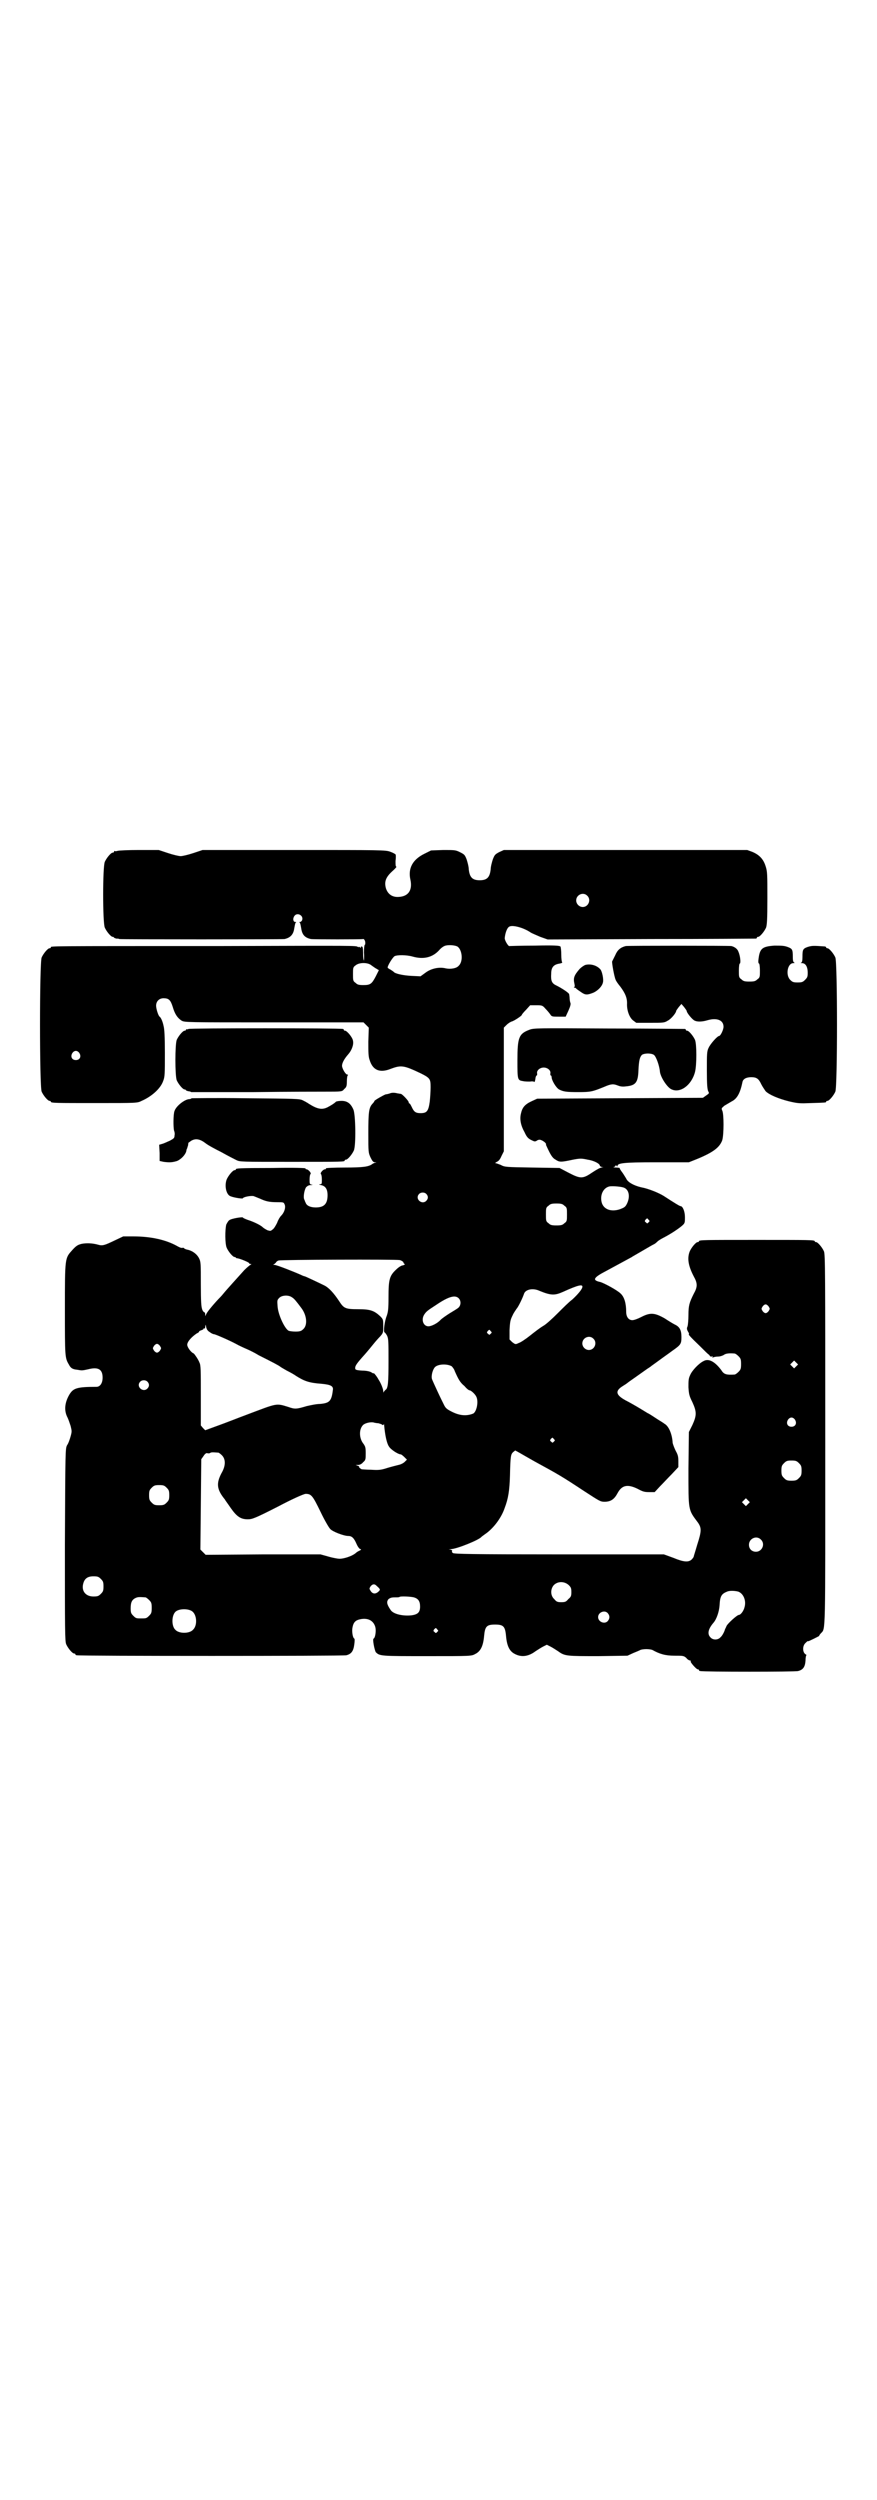 <?xml version="1.0" standalone="no"?>
<!DOCTYPE svg PUBLIC "-//W3C//DTD SVG 20010904//EN"
 "http://www.w3.org/TR/2001/REC-SVG-20010904/DTD/svg10.dtd">
<svg version="1.0" xmlns="http://www.w3.org/2000/svg"
 width="1000pt" height="2850pt" viewBox="0 0 1000 2850"
 preserveAspectRatio="xMidYMid meet">
<g transform="translate(0,2850) scale(0.5,-0.5)"
fill="#000000" stroke="none">
<path d="M268 3760 c-3 -1 -6 -1 -7 0 0 0 -1 0 -1 -2 0 -1 -1 -2 -3 -2 -4 0
-14 -12 -18 -21 -5 -11 -5 -139 0 -150 4 -9 14 -21 18 -21 2 0 3 -1 3 -2 0 0
2 -1 5 -2 3 0 6 0 7 -1 2 -1 371 -1 377 0 13 3 20 10 22 24 1 6 2 11 3 13 2 1
2 2 -1 2 -4 0 -6 7 -2 13 6 10 22 2 18 -9 -1 -2 -3 -4 -4 -4 -3 0 -3 -1 -1 -2
1 -2 2 -7 3 -13 2 -14 8 -21 22 -24 5 -1 117 -1 119 0 2 1 5 -4 5 -8 0 -3 0
-5 -1 -5 -1 0 -2 -8 -2 -18 1 -10 0 -18 0 -18 -1 0 -2 7 -2 16 0 13 -1 16 -3
16 -2 0 -3 -1 -2 -2 1 -2 1 -2 -2 0 -1 1 -3 2 -3 1 0 -1 -1 -1 -2 0 -4 3 0 3
-310 2 -405 0 -390 0 -390 -3 0 -1 -1 -2 -3 -2 -4 0 -14 -12 -18 -21 -5 -11
-5 -295 0 -306 4 -9 14 -21 18 -21 2 0 3 -1 3 -2 0 -3 12 -3 104 -3 93 0 93 0
103 5 23 10 43 28 49 45 4 10 4 16 4 64 0 37 -1 55 -3 62 -2 10 -6 19 -9 21
-3 2 -8 18 -8 25 0 10 7 17 17 17 12 0 16 -4 21 -20 5 -17 11 -25 20 -31 7 -4
9 -4 211 -4 l204 0 6 -6 6 -6 -1 -32 c0 -25 0 -34 3 -42 7 -23 23 -30 48 -20
24 9 30 8 68 -10 22 -11 23 -13 23 -32 0 -9 -1 -24 -2 -33 -3 -22 -7 -26 -21
-26 -11 0 -15 3 -20 14 -2 4 -4 8 -5 8 -1 0 -2 1 -2 3 0 3 -15 19 -18 19 -2 0
-5 1 -7 1 -7 2 -14 2 -18 0 -3 -1 -7 -2 -9 -2 -4 -1 -25 -13 -26 -15 0 -1 -2
-4 -5 -7 -8 -9 -9 -20 -9 -67 0 -43 0 -44 5 -55 4 -8 6 -11 10 -11 4 0 4 -1 0
-1 -2 -1 -5 -2 -6 -3 -8 -6 -20 -8 -63 -8 -25 0 -44 -1 -43 -2 1 -1 0 -2 -2
-2 -4 0 -12 -9 -9 -11 1 -1 2 -6 2 -12 0 -10 0 -11 -4 -11 -3 0 -3 -1 2 -2 10
-2 15 -9 15 -23 0 -20 -8 -28 -27 -28 -12 0 -21 4 -23 11 -1 1 -2 5 -3 7 -3 5
0 22 4 28 3 3 6 5 11 5 4 0 5 1 2 1 -5 1 -5 2 -5 12 0 6 1 11 2 12 3 2 -5 11
-9 11 -2 0 -3 1 -2 2 1 1 -27 2 -75 1 -80 0 -84 -1 -84 -3 0 -1 -1 -2 -3 -2
-4 0 -14 -12 -18 -21 -5 -13 -2 -31 6 -37 5 -4 31 -8 31 -6 1 3 17 6 24 5 3
-1 10 -4 15 -6 13 -6 21 -8 39 -8 14 0 15 0 17 -5 3 -6 0 -18 -8 -26 -3 -3 -7
-10 -9 -16 -3 -6 -7 -13 -10 -15 -5 -4 -5 -4 -12 -2 -4 2 -9 5 -11 7 -5 5 -22
13 -35 17 -5 2 -10 4 -10 5 0 2 -26 -2 -31 -6 -2 -1 -5 -6 -7 -10 -3 -12 -3
-44 1 -53 4 -9 14 -21 18 -21 2 0 3 -1 3 -2 0 0 2 -1 4 -1 6 -1 26 -9 26 -11
0 -1 2 -2 4 -2 2 0 2 0 -1 -2 -2 -1 -8 -6 -14 -12 -16 -18 -40 -44 -48 -54 -4
-5 -9 -10 -11 -12 -14 -15 -27 -31 -28 -35 l-2 -4 0 5 c0 2 -1 4 -2 4 -1 0 -4
3 -5 7 -2 5 -3 18 -3 57 0 47 0 51 -4 59 -5 10 -16 18 -28 20 -3 1 -6 2 -6 3
0 1 -2 1 -4 1 -2 -1 -7 1 -12 4 -25 14 -59 22 -100 22 l-23 0 -19 -9 c-23 -11
-28 -13 -38 -10 -14 4 -28 4 -38 2 -8 -2 -12 -4 -21 -14 -17 -19 -17 -16 -17
-136 0 -107 0 -110 9 -125 4 -8 8 -11 19 -12 11 -2 11 -2 25 1 23 6 33 0 33
-19 0 -13 -6 -21 -14 -21 -45 0 -53 -3 -62 -18 -11 -19 -12 -37 -4 -52 2 -4 5
-13 7 -19 3 -12 3 -13 0 -24 -2 -7 -5 -16 -8 -20 -4 -8 -4 -9 -5 -227 0 -196
0 -220 3 -227 4 -9 14 -21 18 -21 2 0 3 -1 3 -2 0 -1 1 -2 3 -2 7 -2 609 -2
615 0 11 3 16 9 18 25 1 7 1 13 0 13 -4 2 -6 18 -4 26 2 11 7 16 17 18 18 4
31 -3 35 -18 2 -8 0 -24 -4 -26 -3 -1 2 -26 5 -31 9 -9 11 -9 118 -9 100 0
100 0 109 5 12 6 18 18 20 41 2 22 6 26 25 26 19 0 23 -4 25 -26 2 -23 8 -35
20 -41 15 -8 31 -6 47 6 6 4 14 9 18 11 l8 4 8 -4 c4 -2 12 -7 18 -11 15 -11
19 -11 92 -11 l66 1 13 6 c7 3 15 6 16 7 2 1 8 2 14 2 6 0 12 -1 14 -2 16 -9
29 -13 50 -13 20 0 21 0 27 -5 3 -4 7 -6 9 -6 1 0 2 -1 1 -2 -1 -2 13 -18 16
-18 2 0 3 -1 3 -2 0 -1 1 -2 3 -2 7 -2 217 -2 223 0 12 3 16 10 17 24 0 6 1
12 2 12 1 0 0 1 -3 3 -6 5 -6 19 1 25 3 3 5 5 6 4 0 -1 24 11 25 12 0 1 2 4 4
6 11 12 10 -12 10 441 0 382 0 423 -3 430 -4 9 -14 21 -18 21 -2 0 -3 1 -3 2
0 3 -13 3 -132 3 -119 0 -132 0 -132 -3 0 -1 -1 -2 -3 -2 -4 0 -14 -12 -18
-21 -6 -15 -4 -32 9 -57 9 -16 9 -24 0 -40 -10 -20 -12 -27 -12 -48 0 -11 -1
-22 -2 -26 -2 -4 -2 -7 1 -12 2 -3 3 -6 2 -6 -2 0 3 -6 25 -27 11 -11 20 -20
20 -19 0 0 1 -1 2 -2 1 -3 3 -3 5 -3 3 1 3 1 2 -1 -1 -2 -1 -2 1 -1 2 1 7 2
11 2 5 0 11 2 14 4 4 3 11 4 24 3 2 0 6 -3 9 -6 5 -5 6 -7 6 -18 0 -11 -1 -13
-6 -18 -3 -3 -7 -6 -9 -6 -18 -1 -24 0 -30 10 -15 20 -29 27 -40 21 -11 -5
-27 -22 -31 -32 -4 -8 -4 -13 -4 -28 1 -16 2 -20 9 -34 10 -22 10 -30 0 -52
l-8 -16 -1 -83 c0 -99 -1 -93 22 -124 8 -12 8 -19 -2 -50 -4 -14 -8 -26 -8
-27 0 -1 -2 -4 -5 -7 -7 -6 -17 -6 -41 4 l-22 8 -238 0 c-201 0 -240 1 -243 3
-2 1 -3 4 -2 5 1 1 -1 2 -4 3 -5 0 -5 0 1 1 13 0 65 21 70 28 1 1 4 3 8 6 18
12 37 36 45 60 8 21 11 39 12 74 1 45 2 48 7 53 l5 4 9 -5 c5 -3 21 -12 35
-20 55 -30 62 -34 112 -67 37 -24 38 -25 48 -25 14 0 22 6 29 19 10 19 23 22
47 10 11 -6 15 -7 25 -7 l13 0 12 13 c7 7 19 20 27 28 l15 16 0 13 c0 11 -1
15 -6 24 -3 6 -6 14 -7 18 -1 20 -9 39 -19 44 -2 2 -11 7 -20 13 -9 6 -17 11
-18 11 0 0 -8 5 -18 11 -10 6 -24 14 -32 18 -22 12 -25 21 -8 32 5 3 11 7 12
8 1 1 11 8 21 15 10 7 21 15 24 17 3 2 8 5 10 7 3 2 11 8 18 13 8 6 21 15 29
21 20 14 21 16 21 32 0 15 -4 23 -15 28 -4 2 -14 8 -23 14 -23 13 -33 14 -54
3 -8 -4 -16 -7 -20 -7 -8 0 -14 7 -14 19 0 19 -4 34 -13 42 -7 7 -36 23 -46
26 -19 4 -16 10 13 25 39 21 57 31 59 32 1 1 5 3 10 6 12 7 19 11 31 18 5 3
11 6 11 6 0 0 3 2 6 5 3 3 10 7 16 10 17 9 33 20 40 26 7 6 7 7 7 20 0 13 -5
25 -10 25 -2 0 -15 8 -38 23 -11 7 -35 17 -52 20 -17 4 -31 12 -34 20 -2 3 -6
10 -9 14 -4 5 -6 9 -6 10 1 0 -3 1 -8 1 -6 0 -8 1 -5 1 2 1 4 2 4 4 0 1 1 1 2
-1 1 -2 2 -2 2 -1 0 7 11 9 88 9 l75 0 20 8 c36 15 50 26 56 42 4 13 4 61 0
68 -2 5 -2 5 5 11 5 3 12 7 17 10 12 6 19 19 24 43 1 8 9 12 20 12 12 0 17 -3
23 -16 3 -6 8 -13 10 -16 8 -8 29 -17 53 -23 21 -5 25 -5 51 -4 33 1 34 1 34
3 0 1 1 2 3 2 4 0 14 12 18 21 5 11 5 295 0 306 -4 9 -14 21 -18 21 -2 0 -3 1
-3 2 0 1 -1 1 -2 2 -27 2 -30 2 -40 -1 -11 -4 -12 -6 -12 -23 0 -9 -1 -12 -3
-13 -2 0 -1 -1 2 -1 8 0 13 -8 13 -22 0 -9 -1 -11 -6 -16 -5 -5 -7 -6 -17 -6
-10 0 -12 1 -17 6 -11 11 -6 38 7 38 3 0 4 1 3 1 -3 1 -4 4 -4 13 0 17 -1 19
-12 23 -8 3 -15 3 -30 3 -27 -2 -33 -6 -36 -29 -1 -7 -1 -11 1 -12 1 0 2 -7 2
-16 0 -14 0 -16 -6 -20 -4 -4 -7 -5 -18 -5 -11 0 -14 1 -18 5 -6 4 -6 6 -6 20
0 9 1 16 2 16 3 1 1 18 -3 27 -2 6 -8 11 -16 13 -8 1 -234 1 -241 0 -12 -3
-19 -9 -24 -21 -3 -6 -6 -12 -7 -14 -1 -3 5 -36 8 -42 1 -3 6 -10 11 -16 11
-15 15 -25 15 -37 -1 -16 5 -32 13 -39 l8 -6 32 0 c30 0 32 0 40 5 8 4 19 18
19 22 0 1 3 5 6 9 l6 7 6 -7 c3 -4 6 -8 6 -9 0 -4 12 -19 18 -22 6 -3 17 -3
30 1 21 6 36 0 36 -15 0 -7 -7 -21 -10 -21 -4 0 -20 -18 -24 -27 -4 -8 -4 -14
-4 -51 0 -33 1 -43 3 -48 3 -5 2 -5 -5 -10 l-7 -5 -189 -1 -189 -1 -13 -6
c-15 -7 -21 -14 -24 -28 -3 -12 -1 -26 8 -42 5 -11 8 -15 17 -19 6 -3 7 -3 11
-1 2 2 6 3 9 2 6 -2 14 -8 12 -11 0 0 3 -7 7 -15 5 -10 9 -16 15 -19 9 -6 12
-6 40 0 16 3 19 3 33 0 14 -2 28 -9 28 -14 0 -1 2 -2 5 -3 4 0 4 0 -1 -1 -3 0
-12 -5 -21 -11 -22 -15 -27 -15 -54 -1 l-21 11 -63 1 c-59 1 -62 1 -71 6 -5 2
-11 4 -12 4 -2 0 0 1 3 3 5 2 8 7 11 14 l5 10 0 141 0 141 6 6 c4 4 9 7 12 8
5 1 23 13 23 15 0 1 4 6 10 12 l9 10 14 0 c13 0 14 0 21 -8 4 -4 9 -10 11 -13
3 -5 5 -5 19 -5 l16 0 6 13 c4 9 6 15 5 18 -1 2 -2 8 -2 11 0 4 -1 8 -1 9 0 3
-17 14 -29 20 -11 5 -13 11 -12 27 0 15 6 21 19 23 5 1 7 2 6 3 -1 1 -2 8 -2
17 0 9 -1 18 -2 19 -2 2 -13 3 -58 2 -32 0 -57 -1 -58 -1 -2 -2 -11 12 -11 18
1 11 5 23 10 26 7 5 33 -2 49 -13 3 -2 13 -6 22 -10 l17 -6 236 1 c130 0 237
1 239 1 1 0 2 1 2 2 0 1 1 2 3 2 4 0 14 12 18 21 2 6 3 17 3 67 0 54 0 61 -4
73 -5 16 -14 26 -31 33 l-11 4 -278 0 -277 0 -11 -5 c-9 -5 -10 -6 -14 -16 -2
-6 -5 -17 -5 -23 -2 -18 -8 -25 -25 -25 -17 0 -23 7 -25 25 0 6 -3 17 -5 23
-4 10 -5 11 -15 16 -10 5 -12 5 -38 5 l-28 -1 -16 -8 c-26 -13 -37 -33 -31
-59 5 -24 -5 -38 -27 -39 -15 -1 -25 7 -29 20 -4 15 0 25 14 38 7 6 11 11 10
11 -2 0 -2 4 -2 13 1 7 1 14 0 15 -1 1 -6 4 -12 6 -10 4 -21 4 -219 4 l-209 0
-21 -7 c-12 -4 -25 -7 -29 -7 -4 0 -17 3 -29 7 l-21 7 -45 0 c-24 0 -46 -1
-49 -2z m1071 -102 c10 -9 3 -26 -10 -26 -8 0 -15 7 -15 15 0 13 16 20 25 11z
m-296 -116 c11 -7 14 -34 3 -44 -5 -6 -18 -8 -29 -6 -15 4 -34 0 -47 -10 l-11
-8 -21 1 c-19 1 -37 5 -40 9 -1 1 -4 3 -7 5 -4 2 -7 4 -7 5 0 5 12 24 16 26 6
3 27 3 41 -1 25 -7 45 -2 60 14 5 6 11 10 15 11 8 2 21 1 27 -2z m-196 -43 c3
-2 8 -6 12 -8 l5 -3 -7 -14 c-9 -17 -12 -20 -28 -20 -11 0 -14 1 -18 5 -6 4
-6 6 -6 20 0 14 0 16 6 20 8 7 28 7 36 0z m-666 -200 c5 -8 1 -16 -8 -16 -9 0
-13 8 -8 16 2 3 5 5 8 5 3 0 6 -2 8 -5z m1239 -306 c14 -3 18 -20 10 -37 -4
-8 -6 -9 -16 -13 -21 -7 -38 0 -42 16 -4 17 4 33 18 36 6 1 22 0 30 -2z m-448
-15 c5 -5 5 -11 0 -16 -10 -10 -27 5 -16 16 4 4 12 4 16 0z m315 -27 c6 -4 6
-6 6 -20 0 -14 0 -16 -6 -20 -4 -4 -7 -5 -18 -5 -11 0 -14 1 -18 5 -6 4 -6 6
-6 20 0 14 0 16 6 20 4 4 7 5 18 5 11 0 14 -1 18 -5z m192 -32 c3 -3 3 -3 0
-6 -3 -3 -3 -3 -6 0 -3 2 -3 3 -1 6 4 4 4 4 7 0z m-567 -92 c3 -1 7 -3 8 -5 0
-2 2 -4 3 -4 1 -1 -1 -2 -4 -3 -4 0 -11 -5 -16 -10 -15 -14 -17 -23 -17 -63 0
-27 -1 -33 -4 -42 -5 -12 -8 -36 -5 -38 1 0 4 -4 6 -8 3 -7 3 -15 3 -57 0 -49
-1 -63 -7 -66 -1 -1 -3 -3 -4 -5 0 -2 -1 -1 -1 2 0 5 -5 18 -11 27 -3 6 -11
16 -11 14 0 -1 -2 0 -5 2 -3 2 -11 4 -21 4 -15 1 -16 2 -16 6 0 5 3 10 22 31
7 8 16 19 20 24 4 5 11 13 15 17 7 8 7 9 7 23 0 15 0 16 -7 23 -14 13 -23 16
-50 16 -30 0 -33 2 -44 19 -12 18 -23 30 -33 35 -12 6 -44 21 -45 21 -1 0 -4
1 -8 3 -18 8 -56 23 -61 23 -3 0 -4 1 -2 1 2 1 4 3 5 4 1 2 3 4 6 5 5 2 267 3
277 1z m416 -62 c-1 -5 -10 -16 -23 -28 -7 -5 -21 -19 -33 -31 -12 -12 -26
-25 -33 -29 -7 -4 -20 -14 -30 -22 -10 -8 -22 -16 -26 -17 -8 -4 -8 -3 -15 2
l-6 6 0 21 c1 20 2 24 7 34 3 7 8 13 9 15 4 4 14 25 17 34 3 10 20 14 35 7 27
-11 35 -11 55 -2 33 15 45 18 43 10z m-662 -23 c5 -3 9 -8 21 -24 13 -17 15
-40 4 -49 -4 -4 -8 -5 -17 -5 -7 0 -14 1 -16 2 -9 5 -24 37 -25 56 -1 13 -1
14 4 19 6 6 21 7 29 1z m380 -2 c6 -6 5 -16 0 -21 -3 -3 -12 -8 -20 -13 -8 -5
-18 -12 -21 -15 -7 -8 -21 -15 -28 -15 -11 0 -17 14 -10 26 5 8 8 10 28 23 28
19 43 23 51 15z m707 -19 c3 -5 3 -5 0 -10 -2 -3 -5 -5 -7 -5 -2 0 -5 2 -7 5
-3 5 -3 5 0 10 2 3 5 5 7 5 2 0 5 -2 7 -5z m-1275 -58 c4 -3 8 -5 10 -5 3 0
35 -14 50 -22 7 -4 18 -9 25 -12 7 -3 19 -9 27 -14 32 -16 47 -24 49 -26 1 -1
8 -5 15 -9 8 -4 17 -9 21 -12 19 -12 30 -16 58 -18 21 -2 28 -5 26 -15 -3 -25
-8 -29 -29 -31 -9 0 -22 -3 -31 -5 -23 -7 -27 -7 -41 -2 -29 9 -25 9 -94 -17
-19 -7 -49 -19 -66 -25 l-30 -11 -5 5 -5 6 0 68 c0 57 0 69 -3 75 -3 8 -11 19
-13 21 -6 2 -15 14 -15 20 0 7 10 18 22 26 3 1 5 3 5 4 0 1 2 2 5 3 3 1 5 2 5
3 0 1 1 2 2 1 1 -1 2 1 2 4 1 6 1 6 2 0 1 -5 3 -9 8 -12z m641 2 c3 -3 3 -3 0
-6 -3 -3 -3 -3 -6 0 -3 2 -3 3 -1 6 4 4 4 4 7 0z m234 -17 c10 -9 3 -26 -10
-26 -8 0 -15 7 -15 15 0 13 16 20 25 11z m-988 -17 c3 -5 3 -5 0 -10 -2 -3 -5
-5 -7 -5 -2 0 -5 2 -7 5 -3 5 -3 5 0 10 2 3 5 5 7 5 2 0 5 -2 7 -5z m1451 -46
l-5 -5 -4 4 -5 5 4 4 5 5 4 -4 5 -5 -4 -4z m-786 0 c2 -2 6 -7 7 -11 8 -18 12
-26 22 -34 5 -6 10 -10 12 -10 3 0 12 -8 15 -14 6 -11 1 -35 -7 -39 -15 -6
-31 -5 -50 5 -10 5 -13 8 -16 14 -2 4 -9 18 -15 31 -6 13 -12 26 -13 29 -2 8
2 22 7 27 7 7 27 8 38 2z m-694 -35 c5 -5 5 -11 0 -16 -10 -10 -27 5 -16 16 4
4 12 4 16 0z m1477 -87 c5 -8 1 -16 -8 -16 -9 0 -13 8 -8 16 2 3 5 5 8 5 3 0
6 -2 8 -5z m-950 -8 c3 -1 7 -2 8 -3 2 -2 3 -1 4 0 0 2 1 1 1 -1 2 -23 6 -42
11 -49 4 -7 21 -18 27 -18 1 0 5 -3 8 -6 l6 -6 -5 -5 c-3 -3 -9 -6 -14 -7 -4
-1 -16 -4 -26 -7 -15 -5 -21 -5 -37 -4 -10 0 -20 1 -21 1 -3 1 -8 6 -6 6 1 0
0 1 -3 2 l-5 2 6 0 c3 0 8 2 11 6 6 5 6 7 6 21 0 13 -1 15 -5 21 -10 12 -11
33 -1 43 4 4 15 7 23 6 3 -1 9 -2 12 -2z m400 -36 c3 -3 3 -3 0 -6 -3 -3 -3
-3 -6 0 -3 2 -3 3 -1 6 4 4 4 4 7 0z m-765 -31 c1 0 5 -3 8 -6 9 -9 9 -24 -1
-41 -12 -23 -11 -37 8 -60 0 -1 7 -10 13 -19 14 -20 23 -26 39 -26 10 0 16 2
69 29 32 17 59 29 63 29 13 0 16 -4 34 -41 9 -19 19 -36 22 -39 5 -6 31 -16
41 -16 8 0 13 -4 19 -18 3 -7 7 -12 9 -12 2 0 2 -1 -1 -3 -3 -1 -8 -4 -11 -7
-8 -6 -25 -12 -36 -12 -3 0 -15 2 -25 5 l-18 5 -131 0 -131 -1 -6 6 -6 6 1
103 1 103 5 7 c3 5 6 7 8 7 2 -1 5 -1 7 0 2 2 5 2 19 1z m1324 -24 c5 -5 6 -7
6 -17 0 -10 -1 -12 -6 -17 -5 -5 -7 -6 -17 -6 -10 0 -12 1 -17 6 -5 5 -6 7 -6
17 0 10 1 12 6 17 5 5 7 6 17 6 10 0 12 -1 17 -6z m-1442 -56 c5 -5 6 -7 6
-17 0 -10 -1 -12 -6 -17 -5 -5 -7 -6 -17 -6 -10 0 -12 1 -17 6 -5 5 -6 7 -6
17 0 10 1 12 6 17 5 5 7 6 17 6 10 0 12 -1 17 -6z m1326 -37 l-5 -5 -4 4 -5 5
4 4 5 5 4 -4 5 -5 -4 -4z m29 -81 c11 -10 3 -28 -11 -28 -9 0 -16 6 -16 16 0
14 17 22 27 12z m-1505 -90 c5 -5 6 -7 6 -17 0 -10 -1 -12 -6 -17 -5 -5 -7 -6
-17 -6 -18 0 -28 13 -23 30 3 11 10 16 23 16 10 0 12 -1 17 -6z m1067 -14 c5
-5 6 -7 6 -16 0 -9 -1 -11 -7 -16 -5 -6 -7 -7 -16 -7 -9 0 -11 1 -16 7 -9 8
-9 23 -1 32 9 9 24 9 34 0z m-440 0 c10 -9 11 -10 7 -14 -7 -7 -14 -7 -19 1
-3 5 -3 5 0 10 4 5 8 6 12 3z m827 -15 c12 -5 18 -21 14 -35 -2 -9 -9 -18 -13
-18 -4 0 -25 -19 -28 -25 -2 -5 -4 -8 -4 -9 -1 -4 -6 -14 -10 -17 -5 -6 -16
-7 -22 -1 -9 8 -6 20 6 34 7 8 13 25 14 40 1 20 4 26 17 31 6 3 19 2 26 0z
m-1352 -13 c1 0 5 -3 8 -6 5 -5 6 -7 6 -18 0 -11 -1 -13 -6 -18 -6 -6 -7 -6
-18 -6 -11 0 -12 0 -18 6 -5 5 -6 7 -6 17 0 14 3 20 12 24 5 2 8 2 22 1z m612
0 c10 -3 14 -9 14 -21 0 -13 -5 -18 -20 -20 -20 -2 -41 3 -47 12 -9 13 -10 19
-5 25 4 3 7 4 14 4 6 0 11 0 11 1 2 2 25 1 33 -1z m-507 -31 c12 -7 14 -33 3
-43 -8 -9 -32 -9 -40 0 -9 8 -9 32 0 41 7 7 27 8 37 2z m949 -5 c5 -6 5 -12 0
-18 -7 -8 -22 -2 -22 9 0 11 15 17 22 9z m-389 -37 c3 -3 3 -3 0 -6 -3 -3 -3
-3 -6 0 -3 2 -3 3 -1 6 4 4 4 4 7 0z"/>
<path d="M1335 3500 c-3 -1 -9 -5 -13 -9 -13 -15 -15 -21 -12 -34 1 -5 1 -7
-1 -8 -1 0 0 -1 1 -1 2 0 4 -1 4 -2 1 -1 5 -4 11 -8 10 -7 14 -7 29 -1 10 5
19 14 21 23 2 7 -2 26 -6 30 -8 9 -22 13 -34 10z"/>
<path d="M430 3354 c-2 -1 -4 -1 -4 -1 -1 1 -2 0 -2 -1 0 -1 -1 -2 -3 -2 -4 0
-14 -12 -18 -21 -4 -11 -4 -81 0 -92 4 -9 14 -21 18 -21 2 0 3 -1 3 -2 0 0 2
-1 5 -2 3 0 6 -1 7 -2 1 0 66 0 143 0 78 1 151 1 161 1 41 0 40 0 45 6 5 4 6
7 6 17 0 7 1 14 2 14 1 1 1 2 -1 2 -4 0 -12 14 -12 20 0 7 6 17 14 26 8 9 13
22 11 31 -1 8 -14 23 -18 23 -2 0 -3 1 -3 2 0 1 -1 2 -2 2 -7 2 -349 2 -352 0z"/>
<path d="M1207 3352 c-24 -9 -27 -18 -27 -70 0 -44 0 -45 13 -47 4 -1 11 -1
16 -1 5 1 9 0 10 -1 0 -1 1 2 2 7 0 4 2 8 3 8 1 0 1 2 1 4 -2 7 6 14 15 14 9
0 17 -7 15 -14 0 -2 0 -4 1 -4 1 0 2 -2 2 -4 0 -7 10 -24 17 -28 10 -5 16 -6
44 -6 28 0 32 1 59 12 16 7 21 7 31 3 5 -2 10 -3 18 -2 23 2 28 9 29 37 1 22
3 30 8 35 6 4 21 4 27 0 5 -3 13 -25 14 -39 2 -13 16 -34 25 -39 20 -11 47 8
55 39 4 16 4 63 0 73 -4 9 -14 21 -18 21 -2 0 -3 1 -3 2 0 1 -1 2 -2 2 -2 0
-80 1 -174 1 -165 1 -171 1 -181 -3z"/>
<path d="M437 3196 c-1 -1 -3 -2 -5 -2 -10 0 -30 -15 -34 -27 -3 -7 -3 -38 -1
-45 1 -2 2 -7 1 -11 0 -6 -2 -7 -11 -12 -5 -2 -13 -6 -17 -7 l-7 -2 1 -19 0
-18 9 -2 c15 -2 21 -1 31 2 9 4 19 14 21 23 0 2 1 5 2 6 0 1 1 4 2 7 0 3 1 6
1 6 1 0 3 2 6 4 10 6 20 4 32 -5 6 -5 23 -14 37 -21 14 -8 30 -16 34 -18 8 -4
10 -4 124 -4 119 0 123 0 123 3 0 1 1 2 3 2 4 0 14 12 18 21 5 12 4 81 -1 93
-6 14 -14 20 -27 20 -6 0 -12 -1 -13 -2 -4 -4 -9 -7 -18 -12 -13 -7 -24 -5
-43 7 -2 1 -4 3 -5 3 -1 1 -5 3 -9 5 -7 4 -17 4 -131 5 -67 1 -123 0 -123 0z"/>
</g>
</svg>
